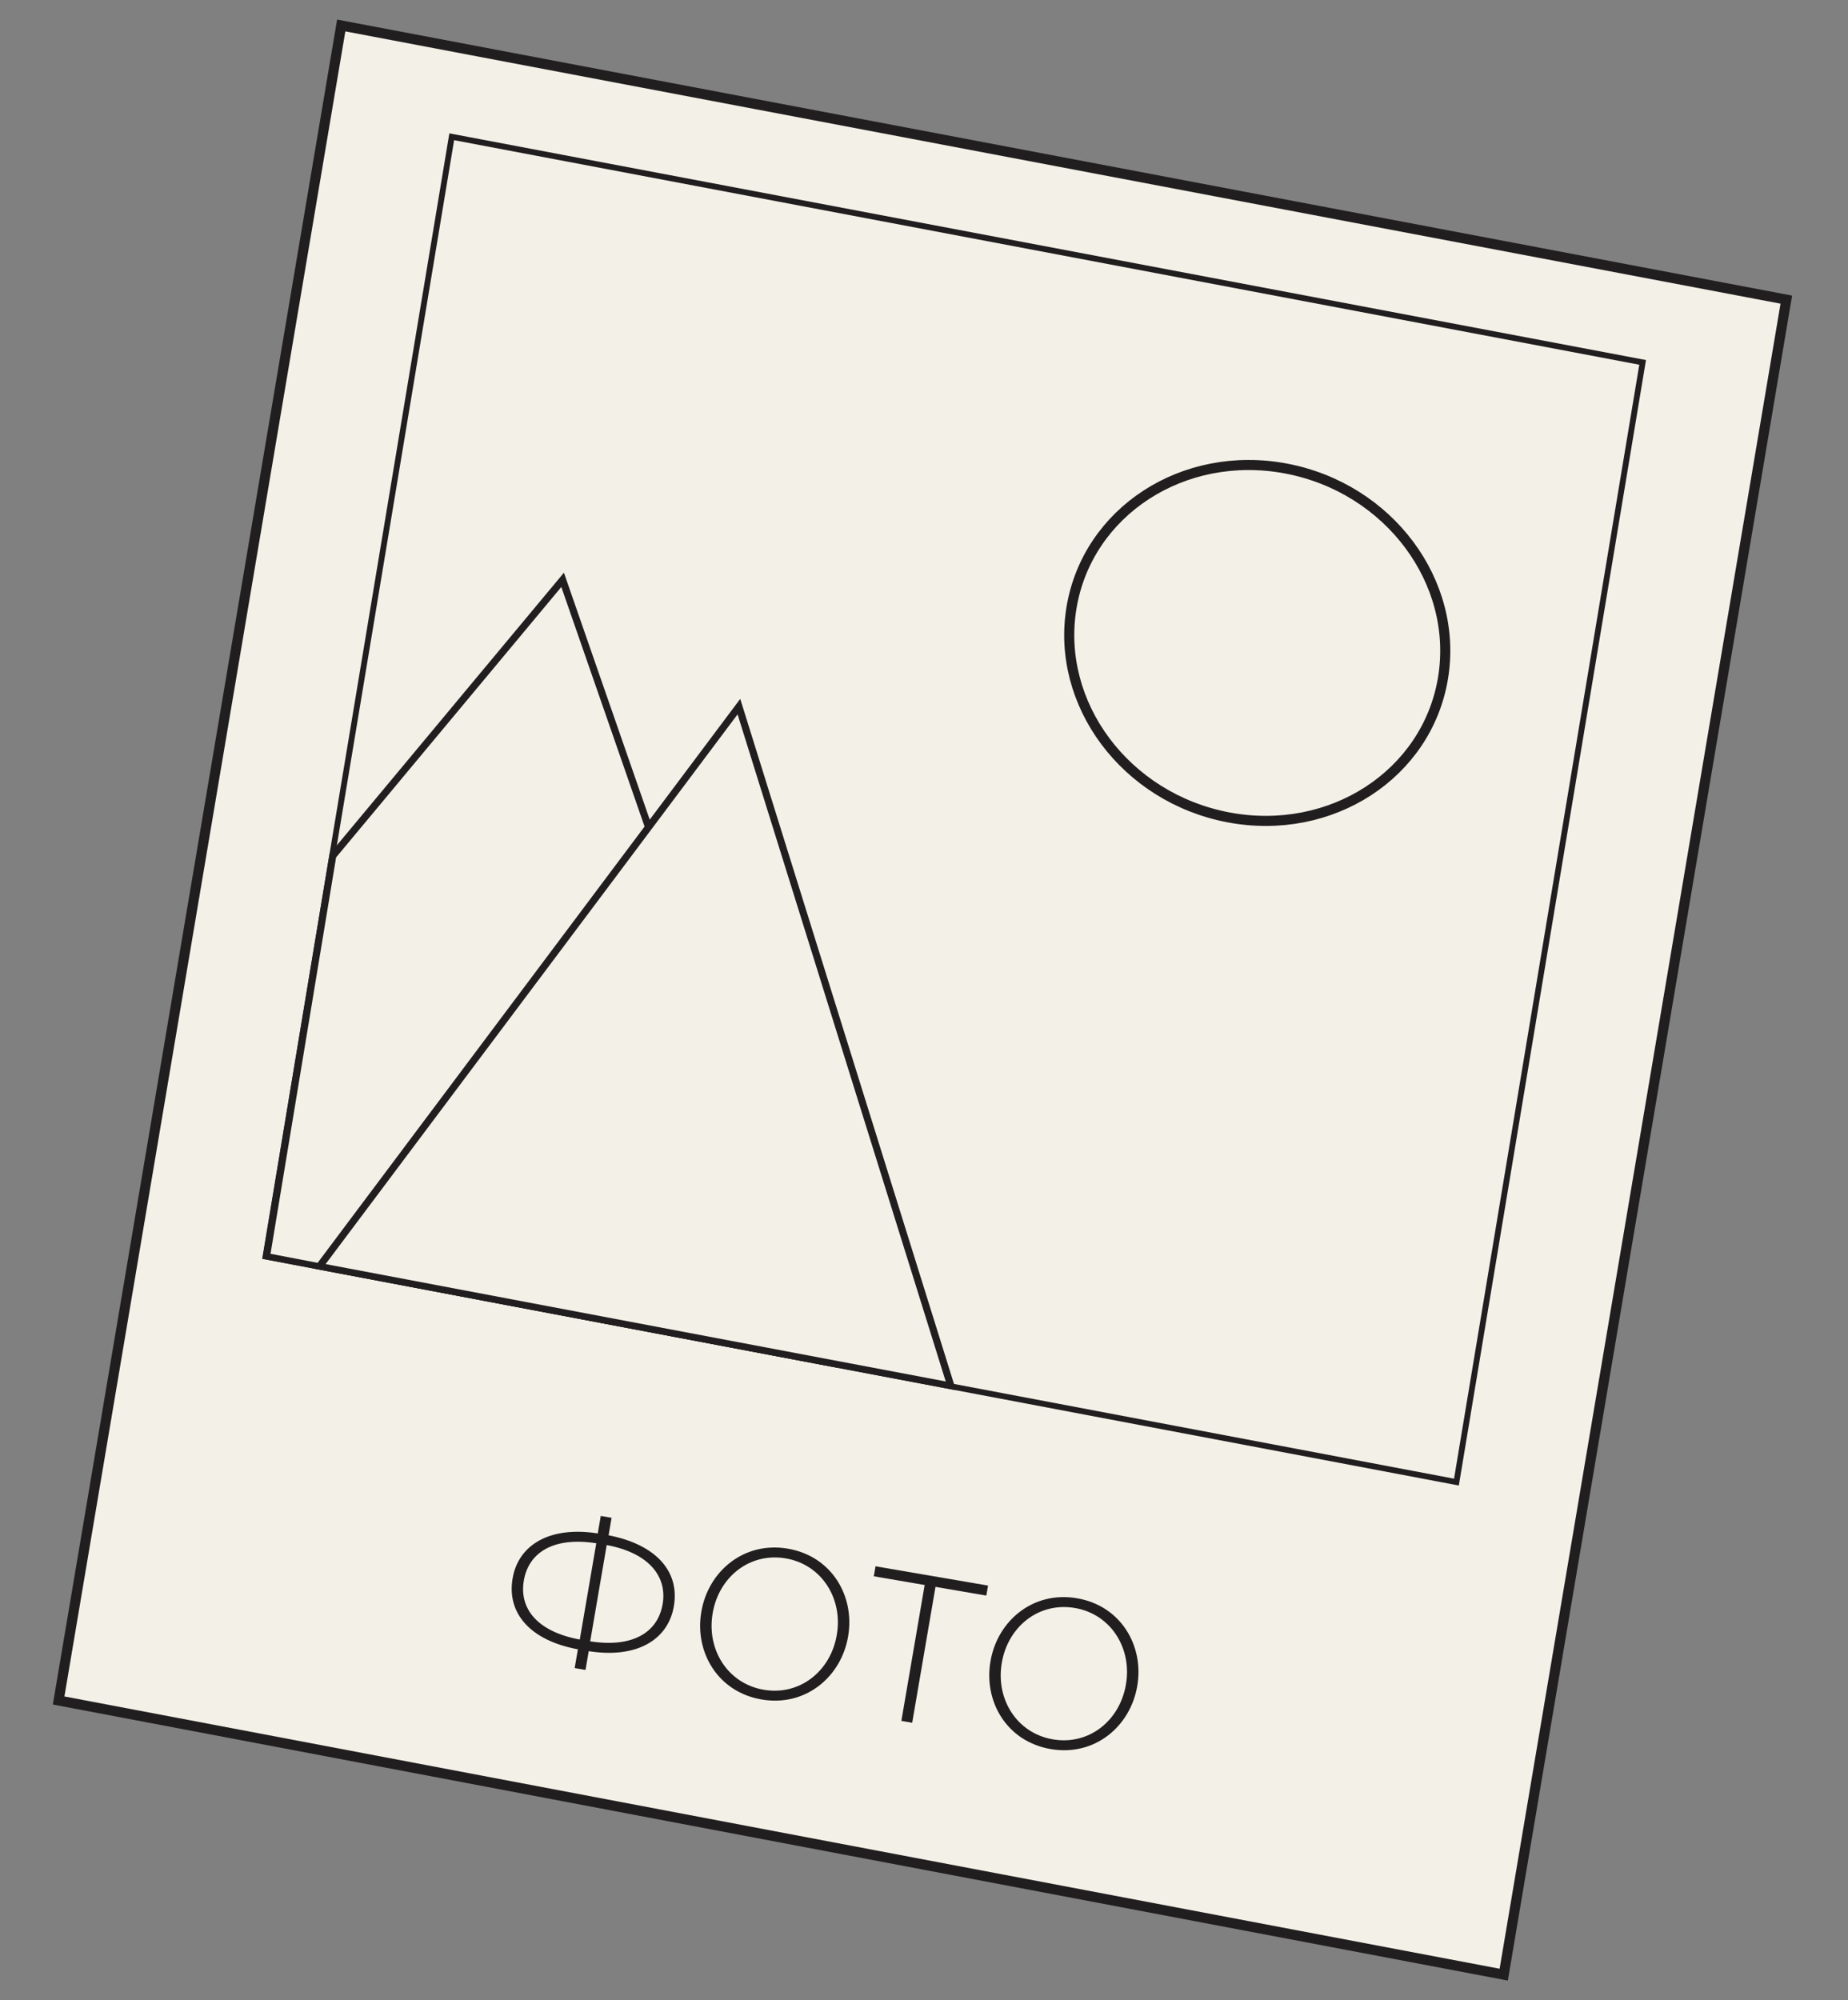 <svg width="317" height="343" viewBox="0 0 317 343" fill="none" xmlns="http://www.w3.org/2000/svg">
<rect x="0" y="0" width="317" height="343" fill="#808080" stroke="none"/>
<g clip-path="url(#clip0_7_173)">
<path d="M10.057 291.627L58.533 4.367L306.42 51.386L257.945 338.646L10.057 291.627Z" fill="#F2F0E7" stroke="#211E1F" stroke-width="1.73"/>
<g clip-path="url(#clip1_7_173)">
<rect x="0.502" y="0.719" width="207.799" height="194.527" transform="matrix(0.982 0.186 -0.164 0.986 77.208 22.786)" fill="#F2F0E7" stroke="#F2F0E7" stroke-width="1.226"/>
<path d="M120.562 168.642L143.083 234.2L45.702 215.511L57.075 146.776L96.51 99.44L120.561 168.64L120.562 168.642Z" fill="#F2F0E7" stroke="#211E1F" stroke-width="1.226"/>
<path d="M54.773 217.208L126.749 121.182L163.116 237.709L54.773 217.208Z" fill="#F2F0E7" stroke="#211E1F" stroke-width="1.226"/>
</g>
<rect x="0.409" y="0.586" width="208.026" height="194.753" transform="matrix(0.982 0.186 -0.164 0.986 77.184 22.801)" stroke="#211E1F"/>
<path d="M247.527 116.308C244.793 132.774 228.349 143.52 210.698 140.172C193.047 136.824 181.067 120.686 183.801 104.22C186.535 87.755 202.979 77.009 220.63 80.357C238.281 83.705 250.261 99.843 247.527 116.308Z" fill="#F2F0E7" stroke="#211E1F" stroke-width="1.73"/>
<path d="M98.577 286.068L100.436 286.386L100.988 283.17C109.226 284.472 114.601 281.236 115.588 275.482L115.594 275.446C116.617 269.478 112.514 264.874 104.395 263.298L104.91 260.296L103.052 259.977L102.537 262.979C94.298 261.677 88.917 264.948 87.937 270.667L87.93 270.702C86.907 276.671 90.963 281.34 99.129 282.851L98.577 286.068ZM113.664 275.115C112.836 279.94 108.549 282.627 101.24 281.484L104.072 264.972C111.487 266.354 114.455 270.505 113.67 275.08L113.664 275.115ZM89.86 271.033C90.676 266.28 94.903 263.51 102.284 264.665L99.453 281.177C92.001 279.789 89.051 275.751 89.854 271.069L89.86 271.033ZM130.64 291.456C138.217 292.755 144.298 287.543 145.475 280.681L145.487 280.61C146.658 273.783 142.726 266.891 135.148 265.591C127.571 264.292 121.49 269.504 120.313 276.366L120.301 276.438C119.13 283.264 123.062 290.156 130.64 291.456ZM130.999 289.788C124.816 288.728 121.183 282.88 122.243 276.697L122.255 276.626C123.316 270.442 128.606 266.199 134.789 267.259C140.972 268.319 144.605 274.167 143.545 280.35L143.533 280.421C142.472 286.605 137.182 290.848 130.999 289.788ZM154.617 295.126L156.475 295.445L160.471 272.142L169.192 273.637L169.486 271.921L150.186 268.612L149.892 270.327L158.613 271.823L154.617 295.126ZM180.237 299.961C187.814 301.26 193.896 296.049 195.072 289.186L195.085 289.115C196.255 282.288 192.323 275.396 184.746 274.097C177.169 272.797 171.088 278.009 169.911 284.871L169.898 284.943C168.728 291.769 172.66 298.662 180.237 299.961ZM180.597 298.293C174.413 297.233 170.78 291.386 171.841 285.202L171.853 285.131C172.913 278.948 178.203 274.704 184.386 275.764C190.57 276.825 194.203 282.672 193.142 288.855L193.13 288.927C192.07 295.11 186.78 299.354 180.597 298.293Z" fill="#211E1F"/>
</g>
<defs>
<clipPath id="clip0_7_173">
<rect width="316.199" height="342.549" fill="white"/>
</clipPath>
<clipPath id="clip1_7_173">
<rect width="209.026" height="195.753" transform="matrix(0.982 0.186 -0.164 0.986 77.081 22.869)" fill="white"/>
</clipPath>
</defs>
</svg>
